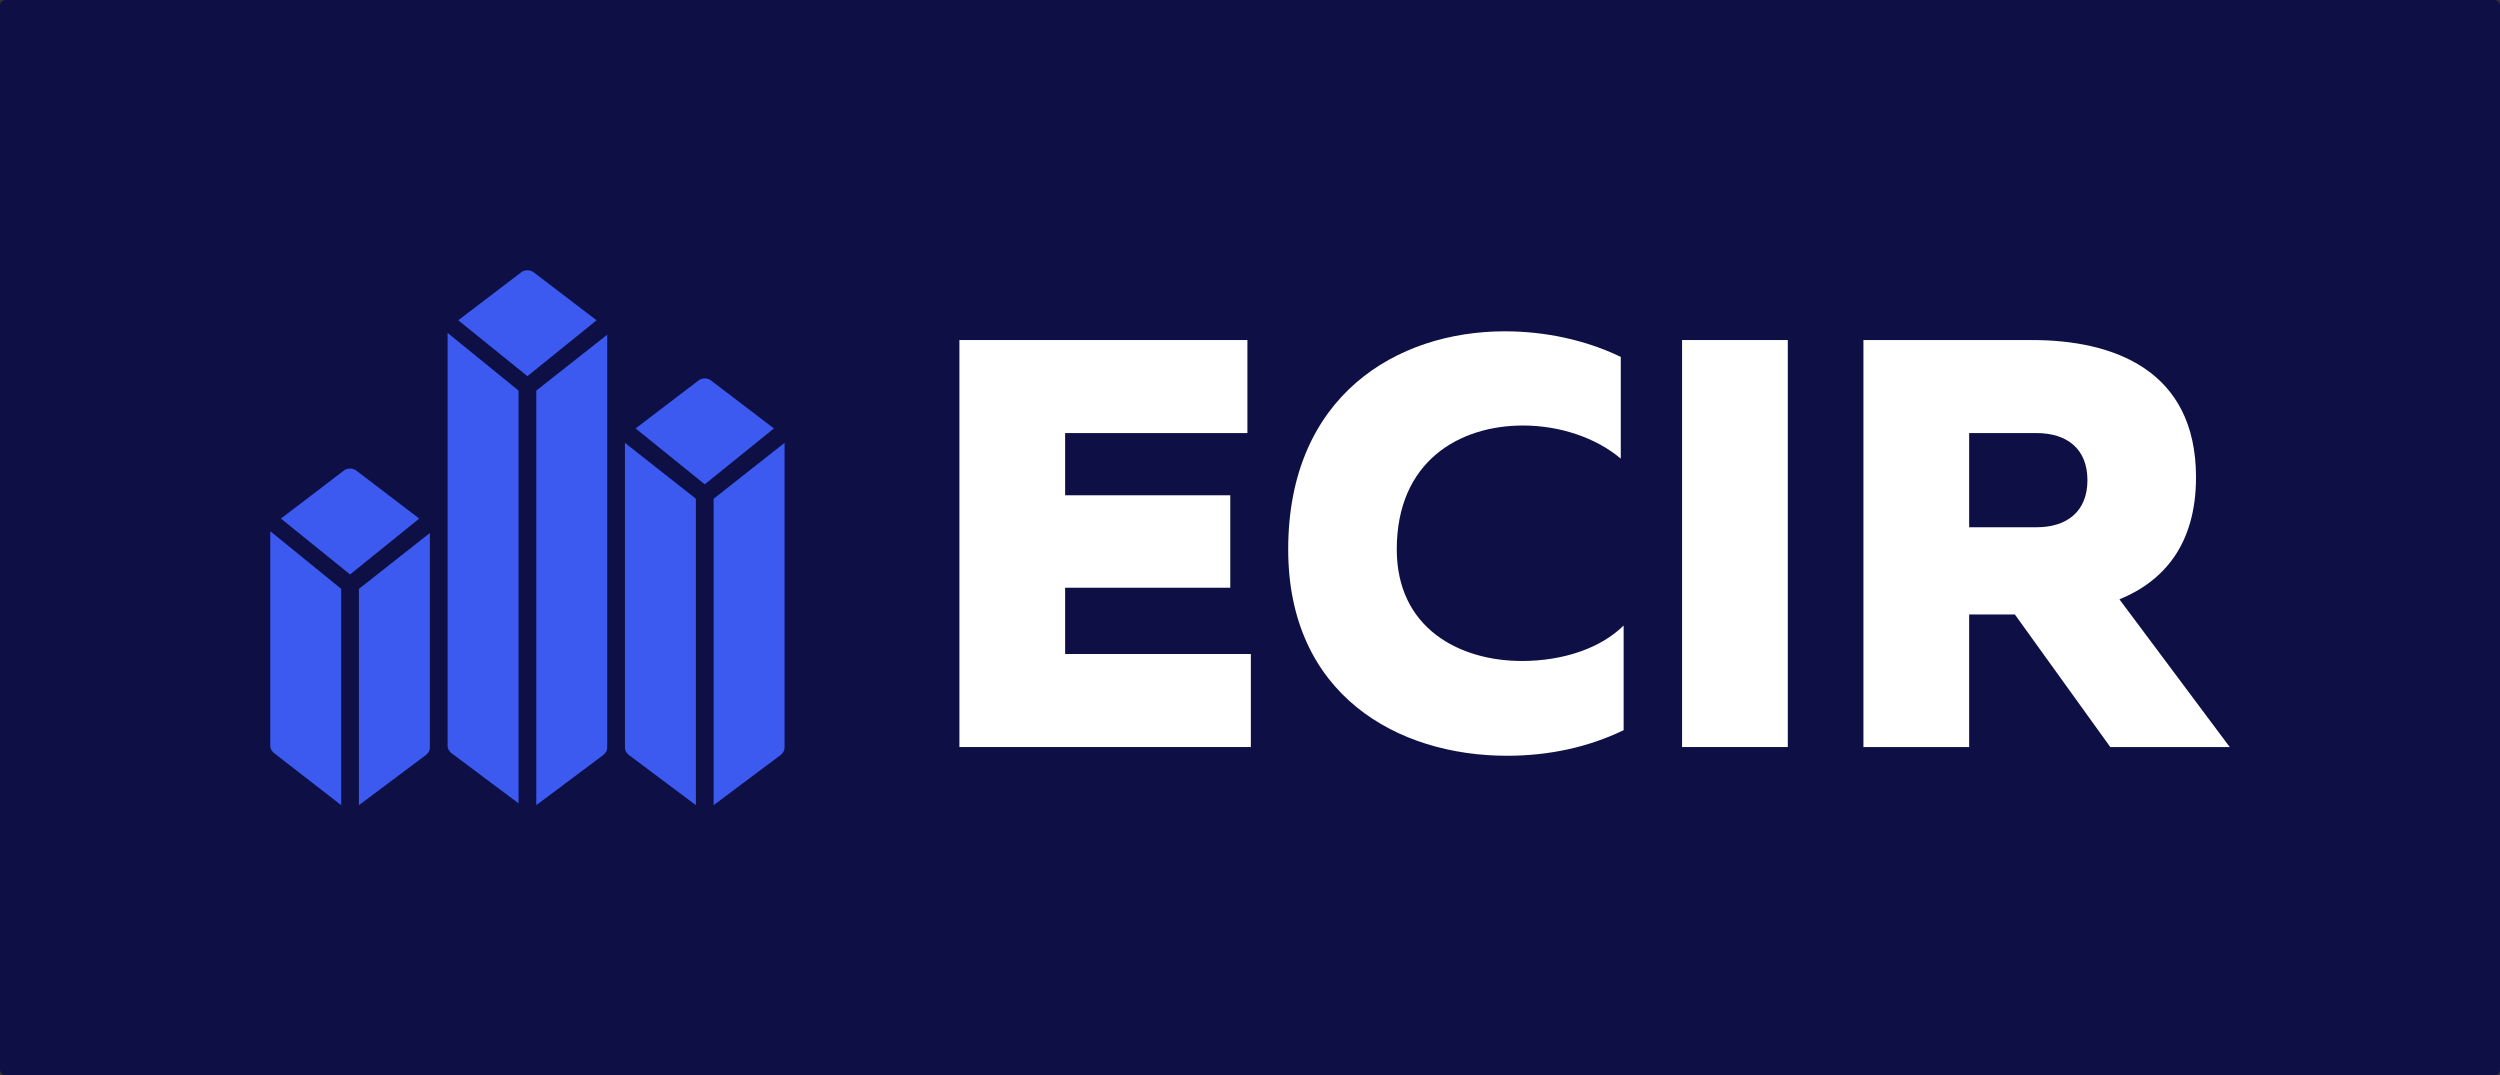 <svg width="444" height="191" viewBox="0 0 444 191" fill="none" xmlns="http://www.w3.org/2000/svg">
<rect x="0" y="0" width="444" height="191" fill="#333333" stroke="none"/>
<rect width="444" height="191" rx="1" fill="#0E1045"/>
<path d="M0 1.549V73.832H51.758V57.31H18.775V45.538H48.105V29.12H18.775V18.071H51.149V1.549H0Z" transform="translate(170.391 58.842)" fill="white"/>
<path d="M58.393 38.723C58.393 64.538 77.777 75.381 97.262 75.381C104.772 75.381 111.775 73.832 117.966 70.837V52.25C113.906 56.277 107.208 58.549 99.901 58.549C88.839 58.549 77.675 52.767 77.675 38.723C77.675 23.027 88.839 16.728 100.104 16.728C106.599 16.728 113.094 18.897 117.458 22.614V4.543C111.267 1.549 104.062 0 96.856 0C77.675 0 58.393 11.462 58.393 38.723Z" transform="translate(170.391 58.842)" fill="white"/>
<path d="M128.345 1.549V73.832H147.12V1.549H128.345Z" transform="translate(170.391 58.842)" fill="white"/>
<path d="M179.33 73.832V50.288H187.449L204.397 73.832H225.608L206.021 47.603C213.835 44.402 219.62 37.897 219.62 25.919C219.62 6.815 204.905 1.549 190.494 1.549H160.555V73.832H179.33ZM179.33 18.071H191.305C196.684 18.071 200.338 20.859 200.338 26.435C200.338 32.011 196.684 34.799 191.305 34.799H179.33V18.071Z" transform="translate(170.391 58.842)" fill="white"/>
<path d="M14.173 54.022L26.457 44.098L15.118 35.455C14.488 35.135 13.858 35.135 13.229 35.455L1.89 44.098L14.173 54.022Z" transform="translate(48 48)" fill="#3C59F0"/>
<path d="M12.598 56.584L0 46.34V84.435C0 85.075 0.315 85.395 0.63 85.716L12.598 94.999V56.584Z" transform="translate(48 48)" fill="#3C59F0"/>
<path d="M15.747 56.583V94.999L27.716 86.035C28.031 85.715 28.346 85.395 28.346 84.755V46.659L15.747 56.583Z" transform="translate(48 48)" fill="#3C59F0"/>
<path d="M45.669 18.808L57.952 8.884L46.614 0.24C45.984 -0.08 45.354 -0.08 44.724 0.24L33.386 8.884L45.669 18.808Z" transform="translate(48 48)" fill="#3C59F0"/>
<path d="M44.094 21.369L31.495 11.125V84.435C31.495 85.075 31.811 85.395 32.126 85.715L44.094 94.679V21.369Z" transform="translate(48 48)" fill="#3C59F0"/>
<path d="M47.243 21.369V95L59.211 86.036C59.526 85.716 59.841 85.396 59.841 84.755V11.445L47.243 21.369Z" transform="translate(48 48)" fill="#3C59F0"/>
<path d="M75.59 40.578L62.992 30.654V84.756C62.992 85.396 63.307 85.716 63.622 86.036L75.59 95V40.578Z" transform="translate(48 48)" fill="#3C59F0"/>
<path d="M77.165 38.016L89.449 28.092L78.11 19.448C77.48 19.128 76.85 19.128 76.221 19.448L64.882 28.092L77.165 38.016Z" transform="translate(48 48)" fill="#3C59F0"/>
<path d="M78.739 40.578V95L90.708 86.036C91.023 85.716 91.338 85.396 91.338 84.756V30.654L78.739 40.578Z" transform="translate(48 48)" fill="#3C59F0"/>
</svg>
